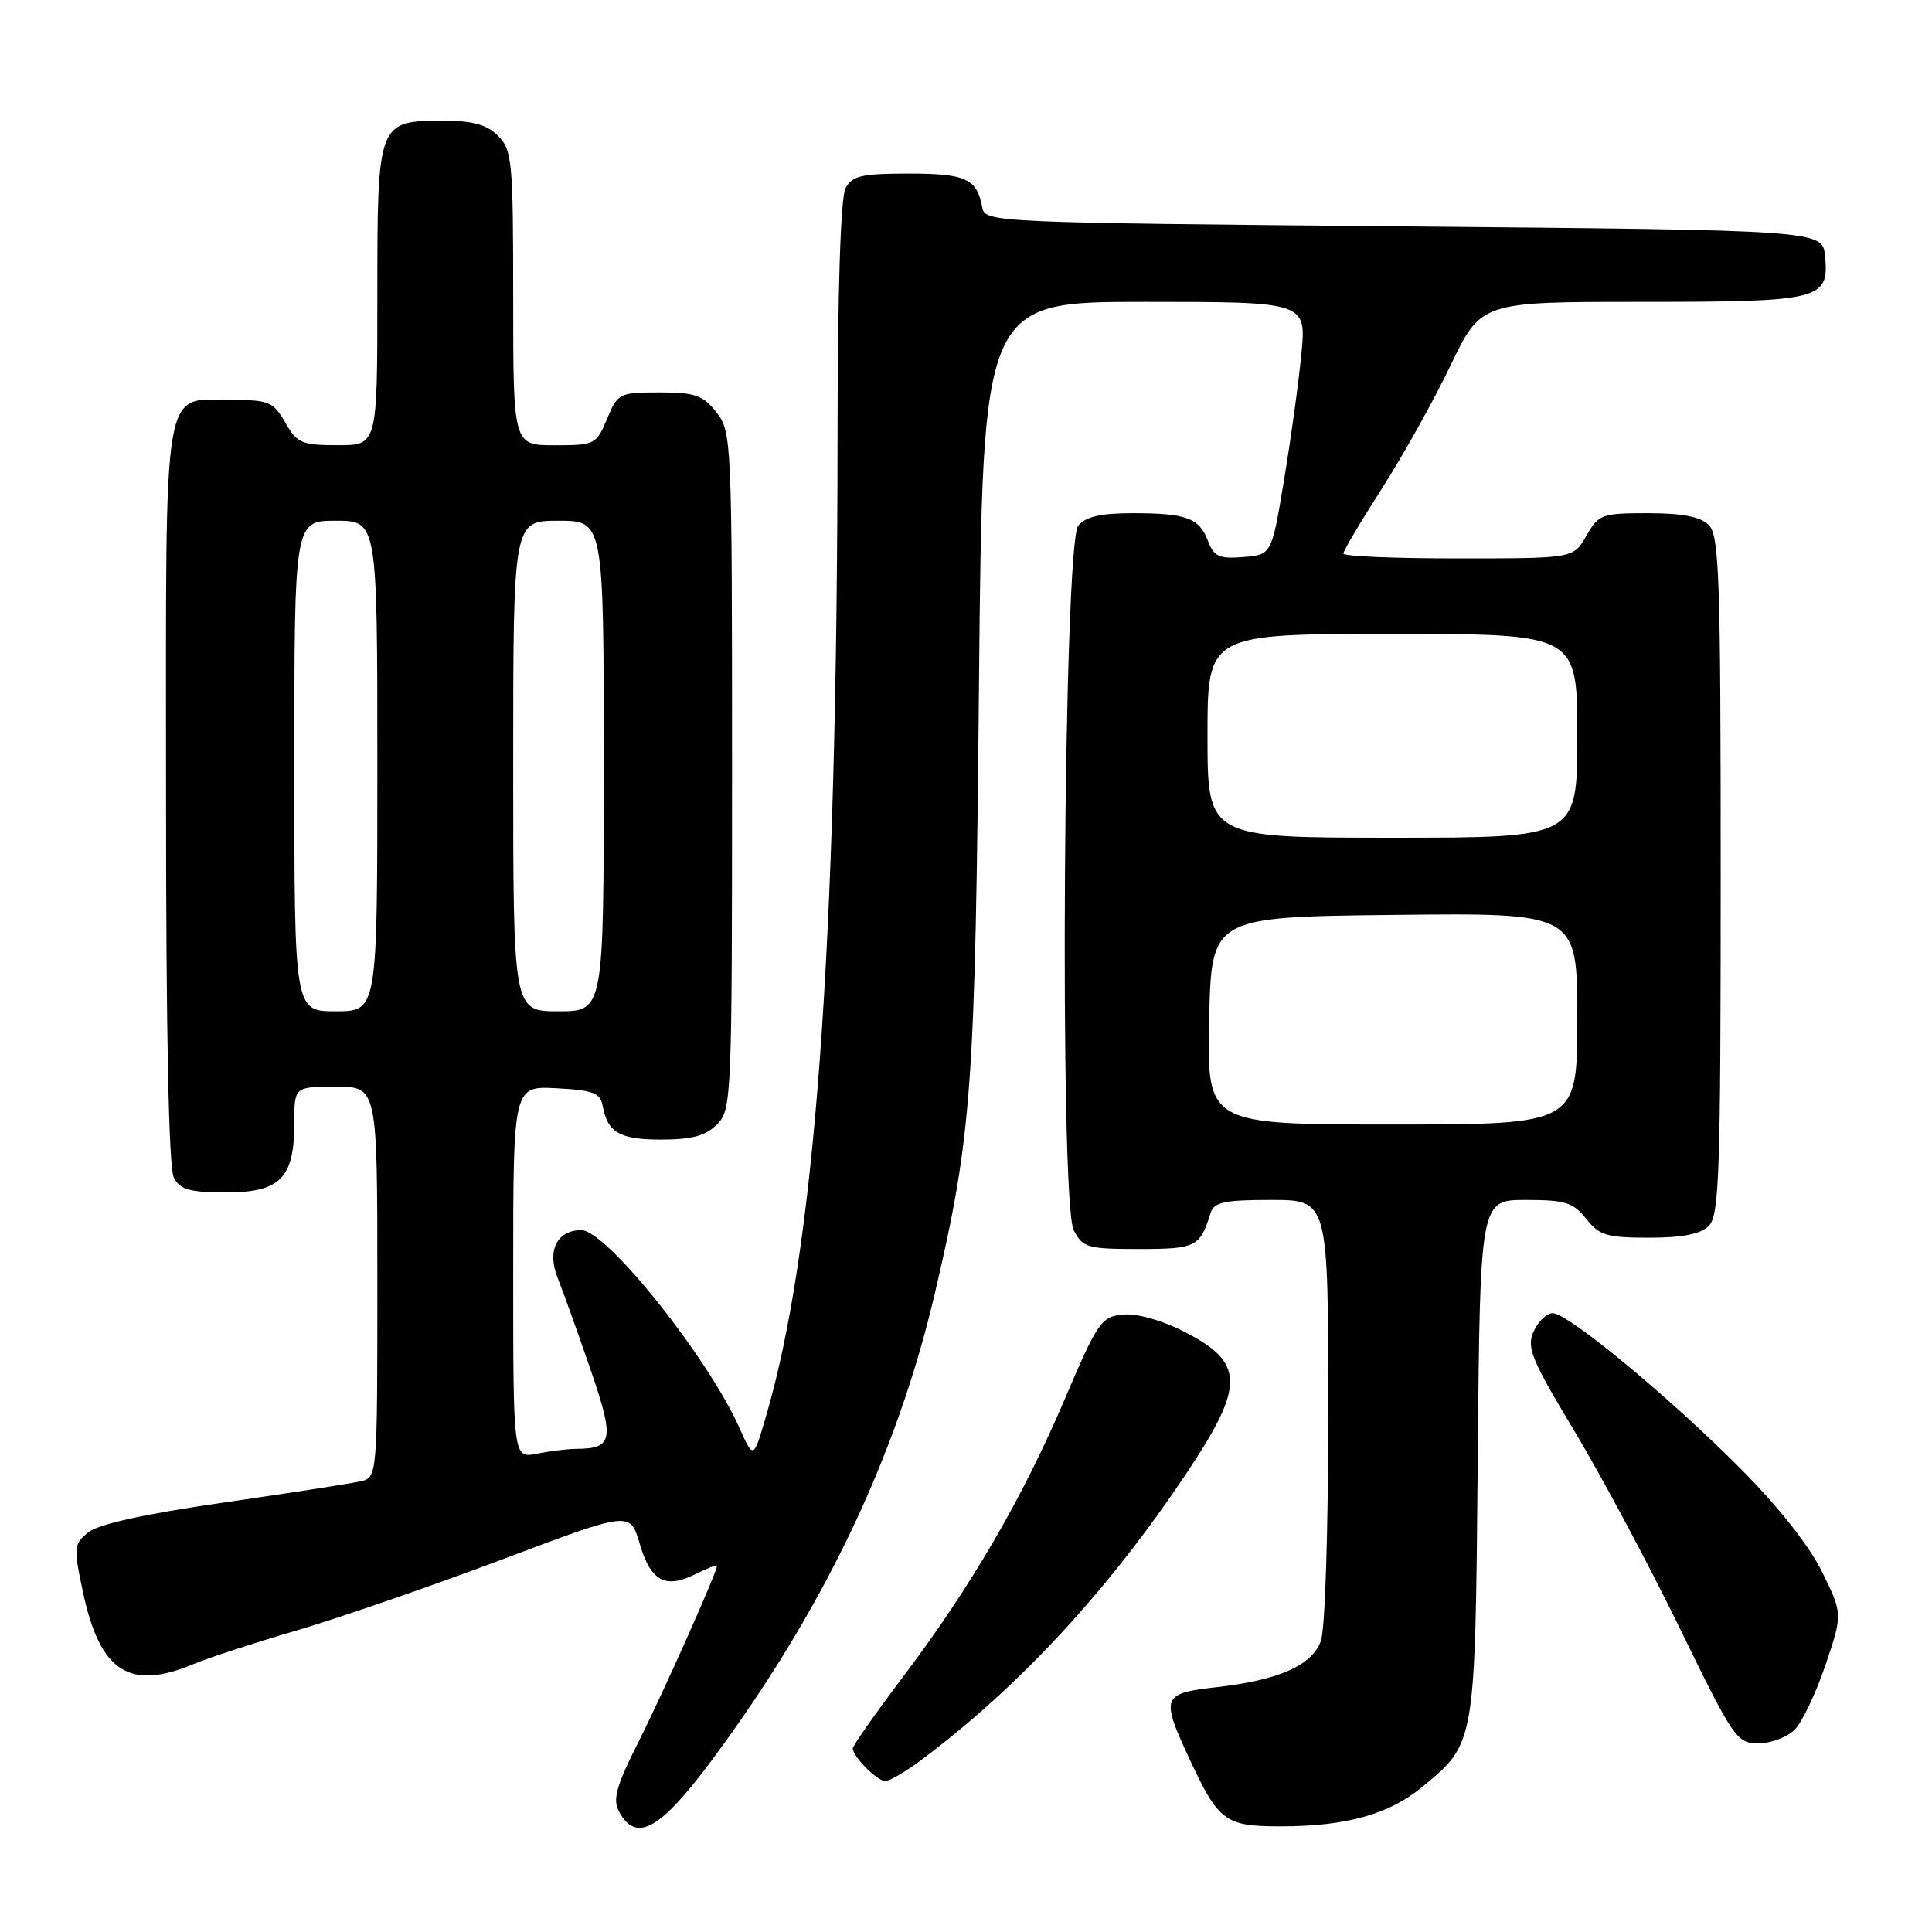 <?xml version="1.0" encoding="UTF-8" standalone="no"?>
<!DOCTYPE svg PUBLIC "-//W3C//DTD SVG 1.1//EN" "http://www.w3.org/Graphics/SVG/1.1/DTD/svg11.dtd" >
<svg xmlns="http://www.w3.org/2000/svg" xmlns:xlink="http://www.w3.org/1999/xlink" version="1.1" viewBox="0 0 256 256">
 <g >
 <path fill="currentColor"
d=" M 94.31 233.25 C 109.07 213.39 118.83 192.97 123.89 171.30 C 128.78 150.36 129.22 144.22 129.72 90.75 C 130.20 40.00 130.20 40.00 151.66 40.00 C 173.12 40.00 173.12 40.00 172.43 46.98 C 172.06 50.82 171.02 58.36 170.12 63.73 C 168.50 73.50 168.50 73.50 164.75 73.81 C 161.56 74.07 160.86 73.76 160.07 71.70 C 158.91 68.62 157.22 68.00 150.04 68.00 C 145.87 68.00 143.86 68.46 142.87 69.65 C 140.91 72.02 140.35 159.25 142.27 163.00 C 143.47 165.32 144.08 165.50 150.92 165.50 C 158.47 165.50 159.01 165.23 160.40 160.75 C 160.85 159.29 162.17 159.00 168.47 159.00 C 176.00 159.00 176.00 159.00 176.00 186.93 C 176.00 203.02 175.58 215.98 175.01 217.48 C 173.78 220.71 169.41 222.63 161.21 223.56 C 153.95 224.38 153.78 224.83 157.58 233.00 C 161.48 241.38 162.32 242.00 169.71 242.00 C 178.34 242.00 184.03 240.42 188.40 236.82 C 195.54 230.93 195.46 231.39 195.81 193.25 C 196.12 159.00 196.12 159.00 202.17 159.00 C 207.42 159.00 208.47 159.33 210.18 161.50 C 211.91 163.70 212.91 164.00 218.50 164.00 C 222.95 164.00 225.33 163.53 226.43 162.43 C 227.81 161.05 228.00 155.45 228.00 116.00 C 228.00 76.55 227.81 70.95 226.43 69.57 C 225.32 68.47 222.94 68.00 218.38 68.00 C 212.24 68.00 211.82 68.15 210.20 70.99 C 208.50 73.99 208.50 73.99 193.25 73.99 C 184.86 74.00 178.00 73.71 178.00 73.35 C 178.00 72.99 180.28 69.14 183.08 64.78 C 185.87 60.43 189.98 53.07 192.20 48.43 C 196.25 40.00 196.25 40.00 217.43 40.00 C 241.27 40.00 242.38 39.73 241.83 33.96 C 241.50 30.50 241.50 30.50 186.01 30.00 C 131.52 29.51 130.52 29.46 130.16 27.50 C 129.45 23.67 127.99 23.00 120.41 23.00 C 114.18 23.00 112.91 23.29 112.04 24.93 C 111.39 26.14 110.99 38.40 110.98 57.68 C 110.93 125.95 108.00 165.80 101.40 188.01 C 99.83 193.33 99.83 193.33 97.98 189.21 C 93.77 179.79 80.34 163.00 77.03 163.00 C 73.80 163.00 72.45 165.73 73.89 169.33 C 74.59 171.07 76.53 176.49 78.21 181.36 C 81.45 190.80 81.25 191.95 76.38 191.98 C 75.21 191.99 72.84 192.28 71.13 192.62 C 68.00 193.25 68.00 193.25 68.00 168.58 C 68.00 143.90 68.00 143.90 73.74 144.20 C 78.56 144.45 79.54 144.82 79.85 146.50 C 80.51 150.08 82.09 151.00 87.62 151.00 C 91.67 151.00 93.50 150.50 95.00 149.00 C 96.94 147.06 97.00 145.67 97.00 102.13 C 97.00 58.26 96.95 57.21 94.93 54.63 C 93.14 52.36 92.10 52.00 87.38 52.00 C 82.06 52.00 81.85 52.10 80.44 55.50 C 79.02 58.90 78.81 59.00 73.49 59.00 C 68.00 59.00 68.00 59.00 68.00 39.50 C 68.00 21.33 67.86 19.86 66.00 18.00 C 64.52 16.52 62.67 16.00 58.83 16.00 C 50.03 16.00 50.00 16.07 50.00 39.15 C 50.00 59.00 50.00 59.00 44.75 58.99 C 39.97 58.99 39.35 58.72 37.80 55.99 C 36.25 53.27 35.62 53.00 30.88 53.00 C 21.36 53.00 22.00 49.26 22.00 105.22 C 22.00 137.02 22.36 154.81 23.04 156.07 C 23.88 157.64 25.16 158.00 29.98 158.00 C 37.15 158.00 39.00 156.11 39.00 148.78 C 39.00 144.00 39.00 144.00 44.50 144.00 C 50.00 144.00 50.00 144.00 50.00 169.89 C 50.00 195.78 50.00 195.78 47.75 196.29 C 46.51 196.57 38.35 197.84 29.62 199.10 C 19.20 200.60 13.03 201.96 11.70 203.04 C 9.77 204.61 9.73 205.02 10.98 210.90 C 13.24 221.54 17.12 224.07 25.70 220.48 C 27.70 219.64 33.88 217.63 39.42 216.01 C 44.96 214.38 57.15 210.17 66.50 206.65 C 83.50 200.24 83.50 200.24 84.75 204.51 C 86.21 209.51 88.14 210.58 92.12 208.59 C 93.70 207.80 95.00 207.30 95.00 207.49 C 95.00 208.34 87.90 224.25 84.62 230.77 C 81.67 236.62 81.16 238.43 82.01 240.02 C 84.27 244.24 87.43 242.50 94.31 233.25 Z  M 121.91 233.33 C 134.96 223.61 146.94 210.67 157.35 195.01 C 165.01 183.50 164.92 180.51 156.80 176.40 C 153.86 174.91 150.60 174.01 148.78 174.19 C 145.91 174.48 145.44 175.17 141.04 185.50 C 135.46 198.58 128.63 210.30 119.61 222.25 C 115.97 227.07 113.00 231.31 113.00 231.67 C 113.00 232.76 116.23 236.00 117.31 236.00 C 117.86 236.00 119.93 234.80 121.91 233.33 Z  M 237.80 229.20 C 238.78 228.22 240.62 224.36 241.88 220.64 C 244.17 213.86 244.17 213.86 241.44 208.29 C 239.75 204.84 235.65 199.64 230.61 194.58 C 221.11 185.04 207.77 174.00 205.74 174.00 C 204.96 174.00 203.83 175.08 203.22 176.41 C 202.25 178.54 202.89 180.09 208.64 189.66 C 212.22 195.62 218.49 207.36 222.58 215.75 C 229.70 230.37 230.13 231.00 233.00 231.00 C 234.65 231.00 236.81 230.19 237.80 229.20 Z  M 160.22 135.25 C 160.50 121.50 160.50 121.50 184.75 121.23 C 209.00 120.96 209.00 120.96 209.00 134.98 C 209.00 149.00 209.00 149.00 184.47 149.00 C 159.94 149.00 159.94 149.00 160.22 135.25 Z  M 39.00 101.50 C 39.00 69.00 39.00 69.00 44.50 69.00 C 50.00 69.00 50.00 69.00 50.00 101.50 C 50.00 134.00 50.00 134.00 44.50 134.00 C 39.00 134.00 39.00 134.00 39.00 101.50 Z  M 68.00 101.50 C 68.00 69.00 68.00 69.00 74.00 69.00 C 80.00 69.00 80.00 69.00 80.00 101.50 C 80.00 134.00 80.00 134.00 74.00 134.00 C 68.00 134.00 68.00 134.00 68.00 101.50 Z  M 160.00 97.50 C 160.00 84.00 160.00 84.00 184.50 84.00 C 209.00 84.00 209.00 84.00 209.00 97.50 C 209.00 111.00 209.00 111.00 184.50 111.00 C 160.00 111.00 160.00 111.00 160.00 97.50 Z "/>
</g>
</svg>